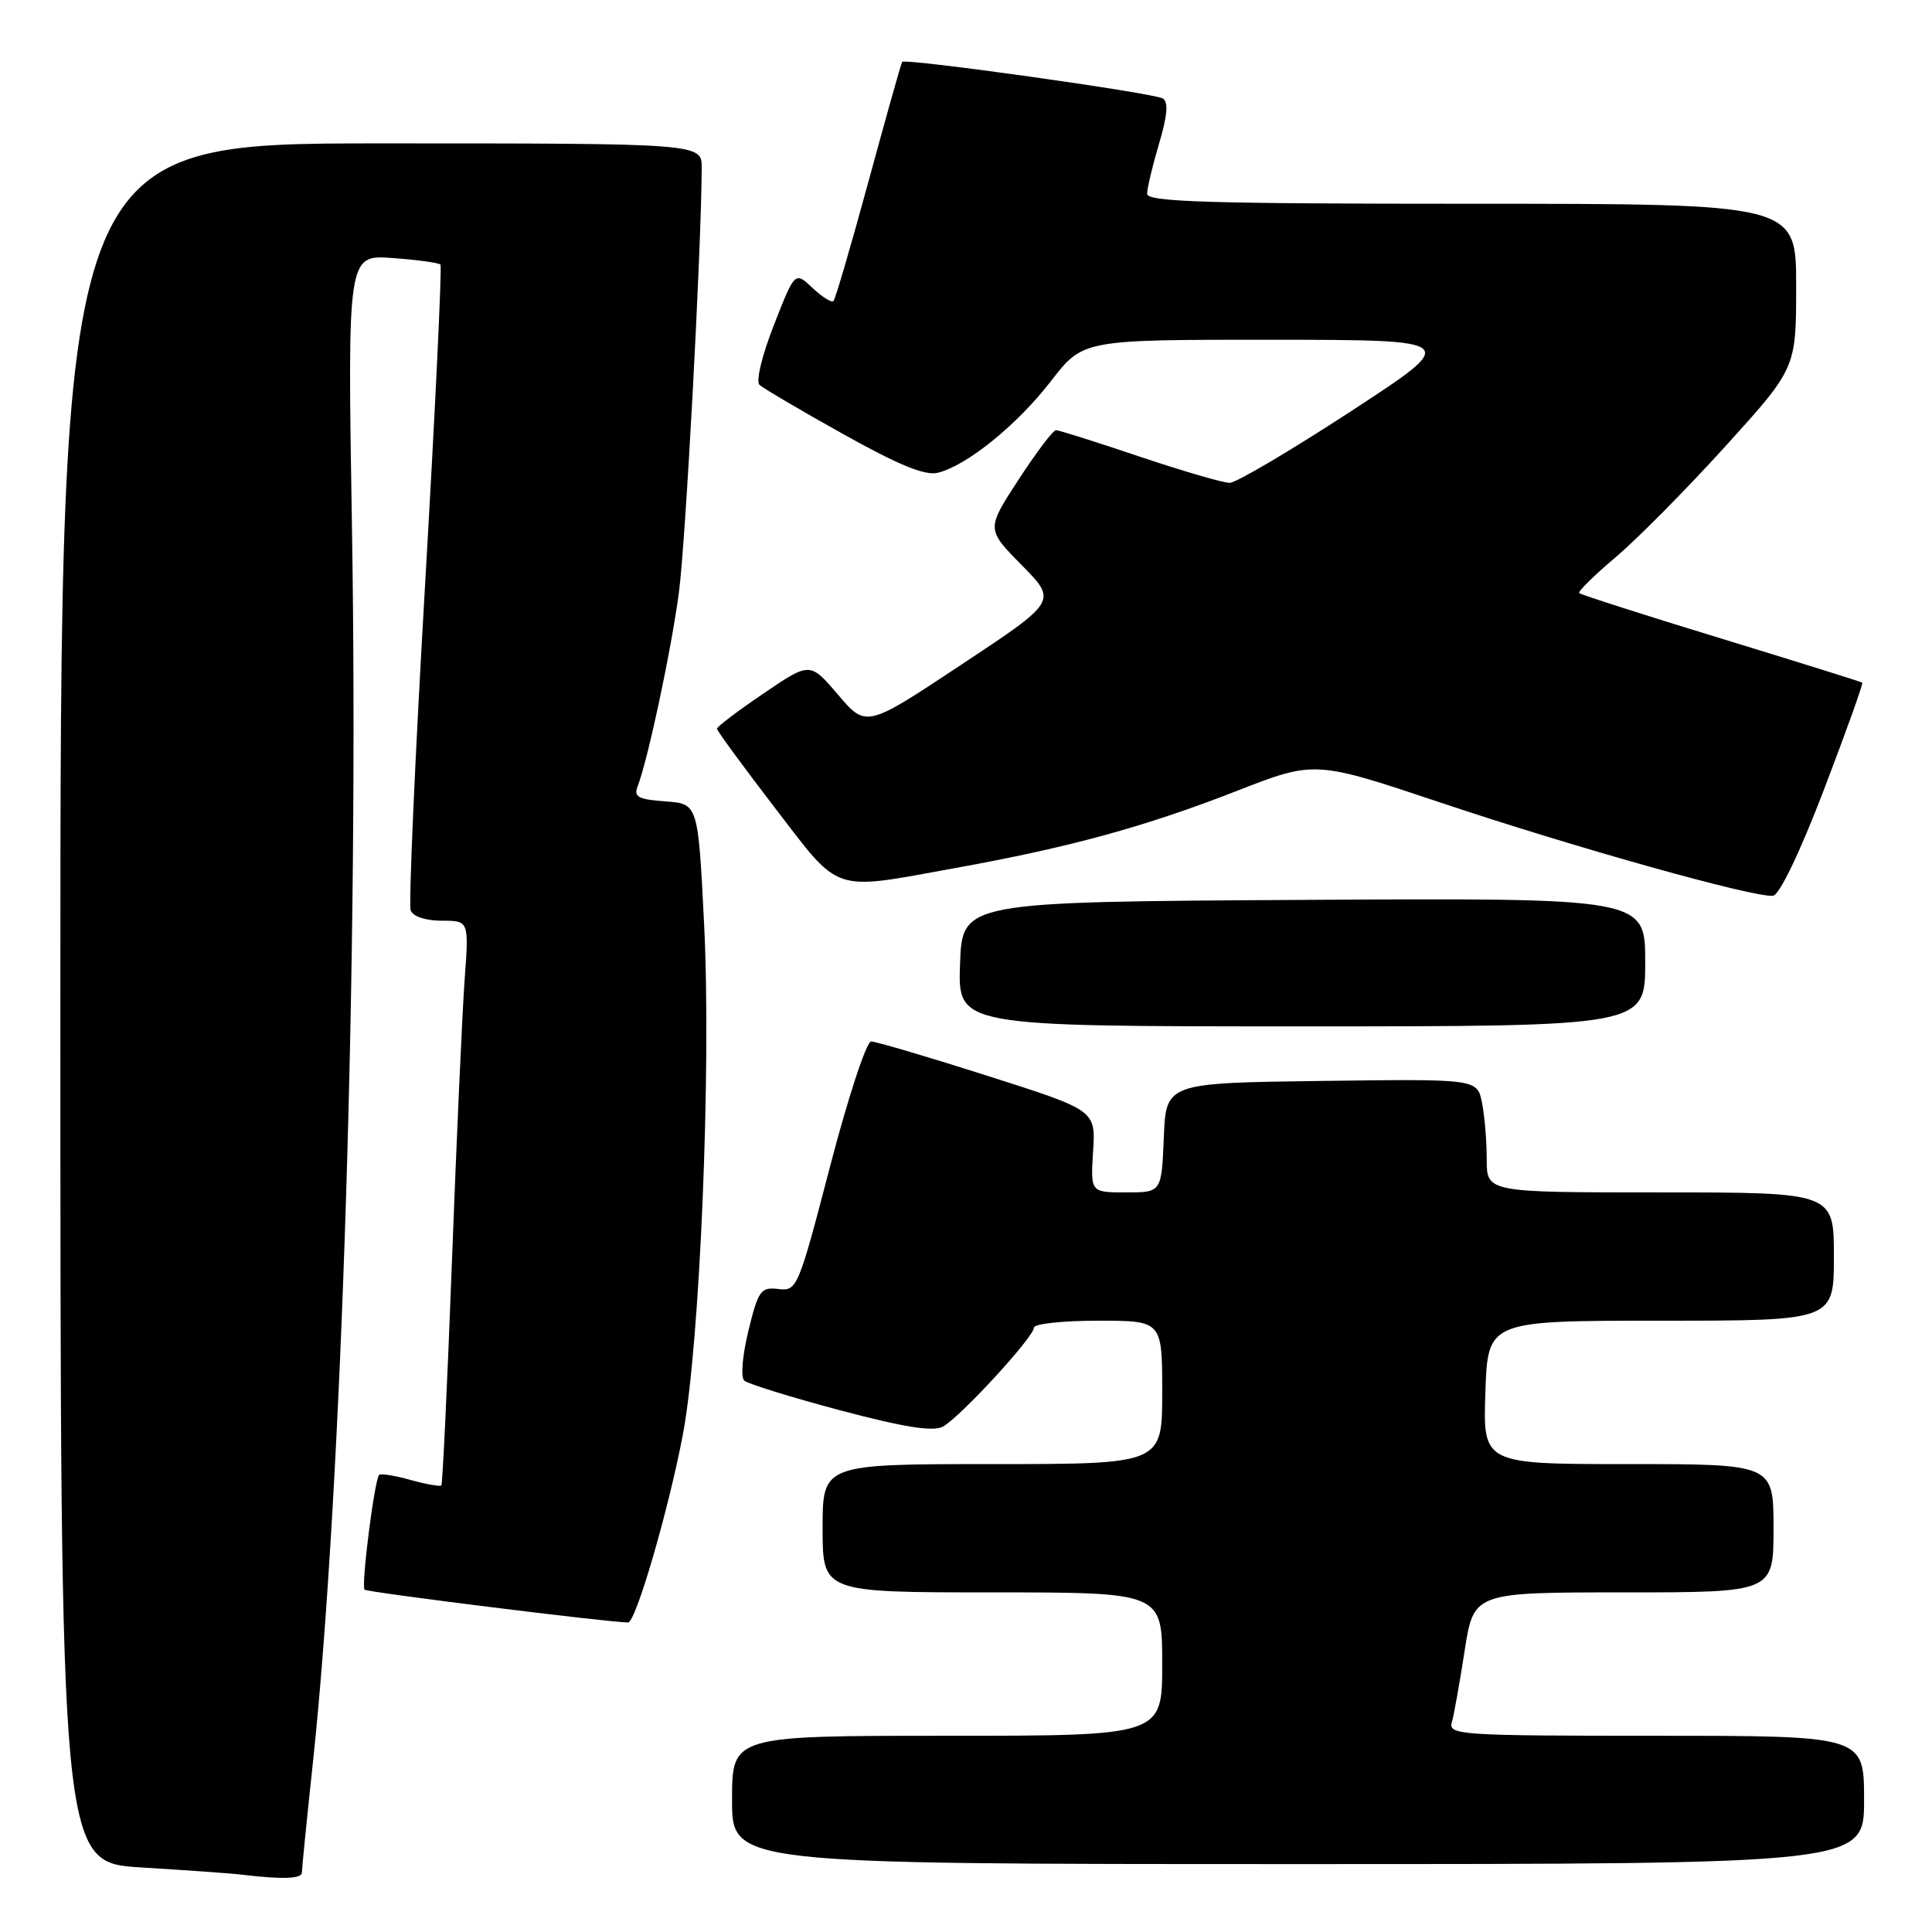 <?xml version="1.0" encoding="UTF-8" standalone="no"?>
<!DOCTYPE svg PUBLIC "-//W3C//DTD SVG 1.1//EN" "http://www.w3.org/Graphics/SVG/1.1/DTD/svg11.dtd" >
<svg xmlns="http://www.w3.org/2000/svg" xmlns:xlink="http://www.w3.org/1999/xlink" version="1.1" viewBox="0 0 256 256">
 <g >
 <path fill="currentColor"
d=" M 40.00 248.13 C 40.00 247.65 40.66 241.01 41.48 233.38 C 45.30 197.42 47.56 125.84 46.64 70.13 C 46.04 33.76 46.04 33.76 52.00 34.19 C 55.28 34.43 58.14 34.82 58.36 35.06 C 58.58 35.30 57.67 54.35 56.33 77.39 C 54.99 100.43 54.13 119.89 54.42 120.64 C 54.72 121.44 56.42 122.00 58.54 122.00 C 62.14 122.00 62.14 122.00 61.57 129.75 C 61.26 134.01 60.50 150.78 59.89 167.00 C 59.28 183.22 58.65 196.65 58.48 196.82 C 58.32 197.00 56.48 196.68 54.40 196.10 C 52.32 195.52 50.44 195.22 50.24 195.43 C 49.62 196.05 47.83 210.17 48.31 210.64 C 48.66 210.99 80.31 214.93 83.22 214.99 C 84.24 215.01 88.61 200.01 90.50 190.00 C 92.75 178.01 94.26 141.70 93.30 122.50 C 92.50 106.50 92.50 106.50 88.17 106.19 C 84.57 105.93 83.94 105.59 84.49 104.19 C 85.85 100.68 88.94 86.19 89.96 78.50 C 90.85 71.80 92.93 33.23 92.98 22.25 C 93.00 19.00 93.00 19.00 50.50 19.00 C 8.00 19.00 8.00 19.00 8.00 132.90 C 8.00 246.81 8.00 246.81 18.75 247.45 C 24.66 247.81 30.62 248.23 32.00 248.40 C 37.39 249.05 40.00 248.96 40.00 248.13 Z  M 247.00 238.50 C 247.00 230.00 247.00 230.00 219.43 230.00 C 193.65 230.00 191.90 229.89 192.37 228.25 C 192.65 227.29 193.41 223.01 194.07 218.75 C 195.27 211.00 195.27 211.00 215.14 211.00 C 235.00 211.00 235.00 211.00 235.00 202.50 C 235.00 194.00 235.00 194.00 215.75 194.00 C 196.50 194.00 196.50 194.00 196.82 184.50 C 197.14 175.00 197.14 175.00 220.07 175.00 C 243.00 175.00 243.00 175.00 243.00 166.50 C 243.00 158.00 243.00 158.00 220.00 158.00 C 197.00 158.00 197.00 158.00 197.00 153.63 C 197.00 151.22 196.72 147.83 196.37 146.11 C 195.74 142.96 195.74 142.96 175.12 143.23 C 154.50 143.50 154.50 143.50 154.21 150.75 C 153.91 158.00 153.91 158.00 149.21 158.00 C 144.50 158.00 144.50 158.00 144.84 152.56 C 145.18 147.12 145.18 147.12 130.87 142.56 C 123.00 140.05 116.05 138.00 115.43 138.00 C 114.81 138.00 112.36 145.45 109.99 154.55 C 105.77 170.73 105.62 171.09 103.14 170.80 C 100.81 170.52 100.48 170.98 99.17 176.32 C 98.37 179.62 98.13 182.49 98.62 182.94 C 99.11 183.37 104.81 185.14 111.31 186.87 C 119.78 189.12 123.63 189.73 124.93 189.04 C 127.18 187.83 137.00 177.17 137.00 175.92 C 137.00 175.41 140.82 175.00 145.50 175.00 C 154.00 175.00 154.00 175.00 154.00 184.50 C 154.00 194.00 154.00 194.00 131.50 194.00 C 109.00 194.00 109.00 194.00 109.00 202.50 C 109.00 211.00 109.00 211.00 131.50 211.00 C 154.00 211.00 154.00 211.00 154.00 220.50 C 154.00 230.00 154.00 230.00 125.50 230.00 C 97.00 230.00 97.00 230.00 97.00 238.50 C 97.00 247.00 97.00 247.00 172.00 247.00 C 247.00 247.00 247.00 247.00 247.00 238.50 Z  M 218.00 127.49 C 218.00 118.98 218.00 118.98 172.75 119.24 C 127.50 119.50 127.50 119.50 127.21 127.75 C 126.92 136.00 126.92 136.00 172.46 136.00 C 218.00 136.00 218.00 136.00 218.00 127.49 Z  M 241.70 104.59 C 244.62 96.94 246.90 90.58 246.76 90.46 C 246.62 90.34 238.21 87.71 228.07 84.61 C 217.93 81.51 209.47 78.80 209.26 78.59 C 209.05 78.39 211.21 76.26 214.05 73.86 C 216.90 71.46 223.45 64.84 228.61 59.15 C 238.00 48.79 238.00 48.79 238.00 37.90 C 238.00 27.00 238.00 27.00 195.00 27.00 C 160.08 27.00 152.00 26.75 152.00 25.68 C 152.00 24.96 152.71 21.97 153.58 19.04 C 154.69 15.31 154.84 13.52 154.08 13.05 C 152.91 12.32 119.93 7.69 119.54 8.20 C 119.41 8.36 117.42 15.46 115.10 23.97 C 112.78 32.48 110.69 39.65 110.44 39.89 C 110.19 40.14 108.94 39.36 107.66 38.15 C 105.33 35.96 105.33 35.96 102.55 43.06 C 100.99 47.03 100.14 50.52 100.63 50.99 C 101.11 51.44 106.10 54.38 111.73 57.52 C 119.12 61.65 122.60 63.07 124.29 62.64 C 128.15 61.67 134.79 56.29 139.27 50.48 C 143.50 45.01 143.50 45.01 168.50 45.02 C 193.50 45.04 193.50 45.04 179.00 54.50 C 171.03 59.70 163.80 63.97 162.95 63.98 C 162.09 63.99 156.72 62.42 151.00 60.50 C 145.28 58.57 140.30 57.00 139.92 57.00 C 139.54 57.00 137.31 59.95 134.96 63.56 C 130.69 70.12 130.69 70.12 135.39 74.89 C 140.09 79.66 140.09 79.66 127.43 88.04 C 114.78 96.43 114.78 96.43 111.05 92.06 C 107.33 87.70 107.33 87.70 101.17 91.89 C 97.77 94.19 95.00 96.29 95.00 96.56 C 95.00 96.83 98.45 101.53 102.66 107.02 C 111.48 118.50 110.04 118.02 126.58 115.02 C 141.70 112.29 151.75 109.54 163.86 104.81 C 174.21 100.77 174.21 100.77 190.86 106.34 C 208.66 112.31 232.57 119.00 234.94 118.69 C 235.80 118.57 238.50 112.95 241.70 104.59 Z "/>
</g>
</svg>